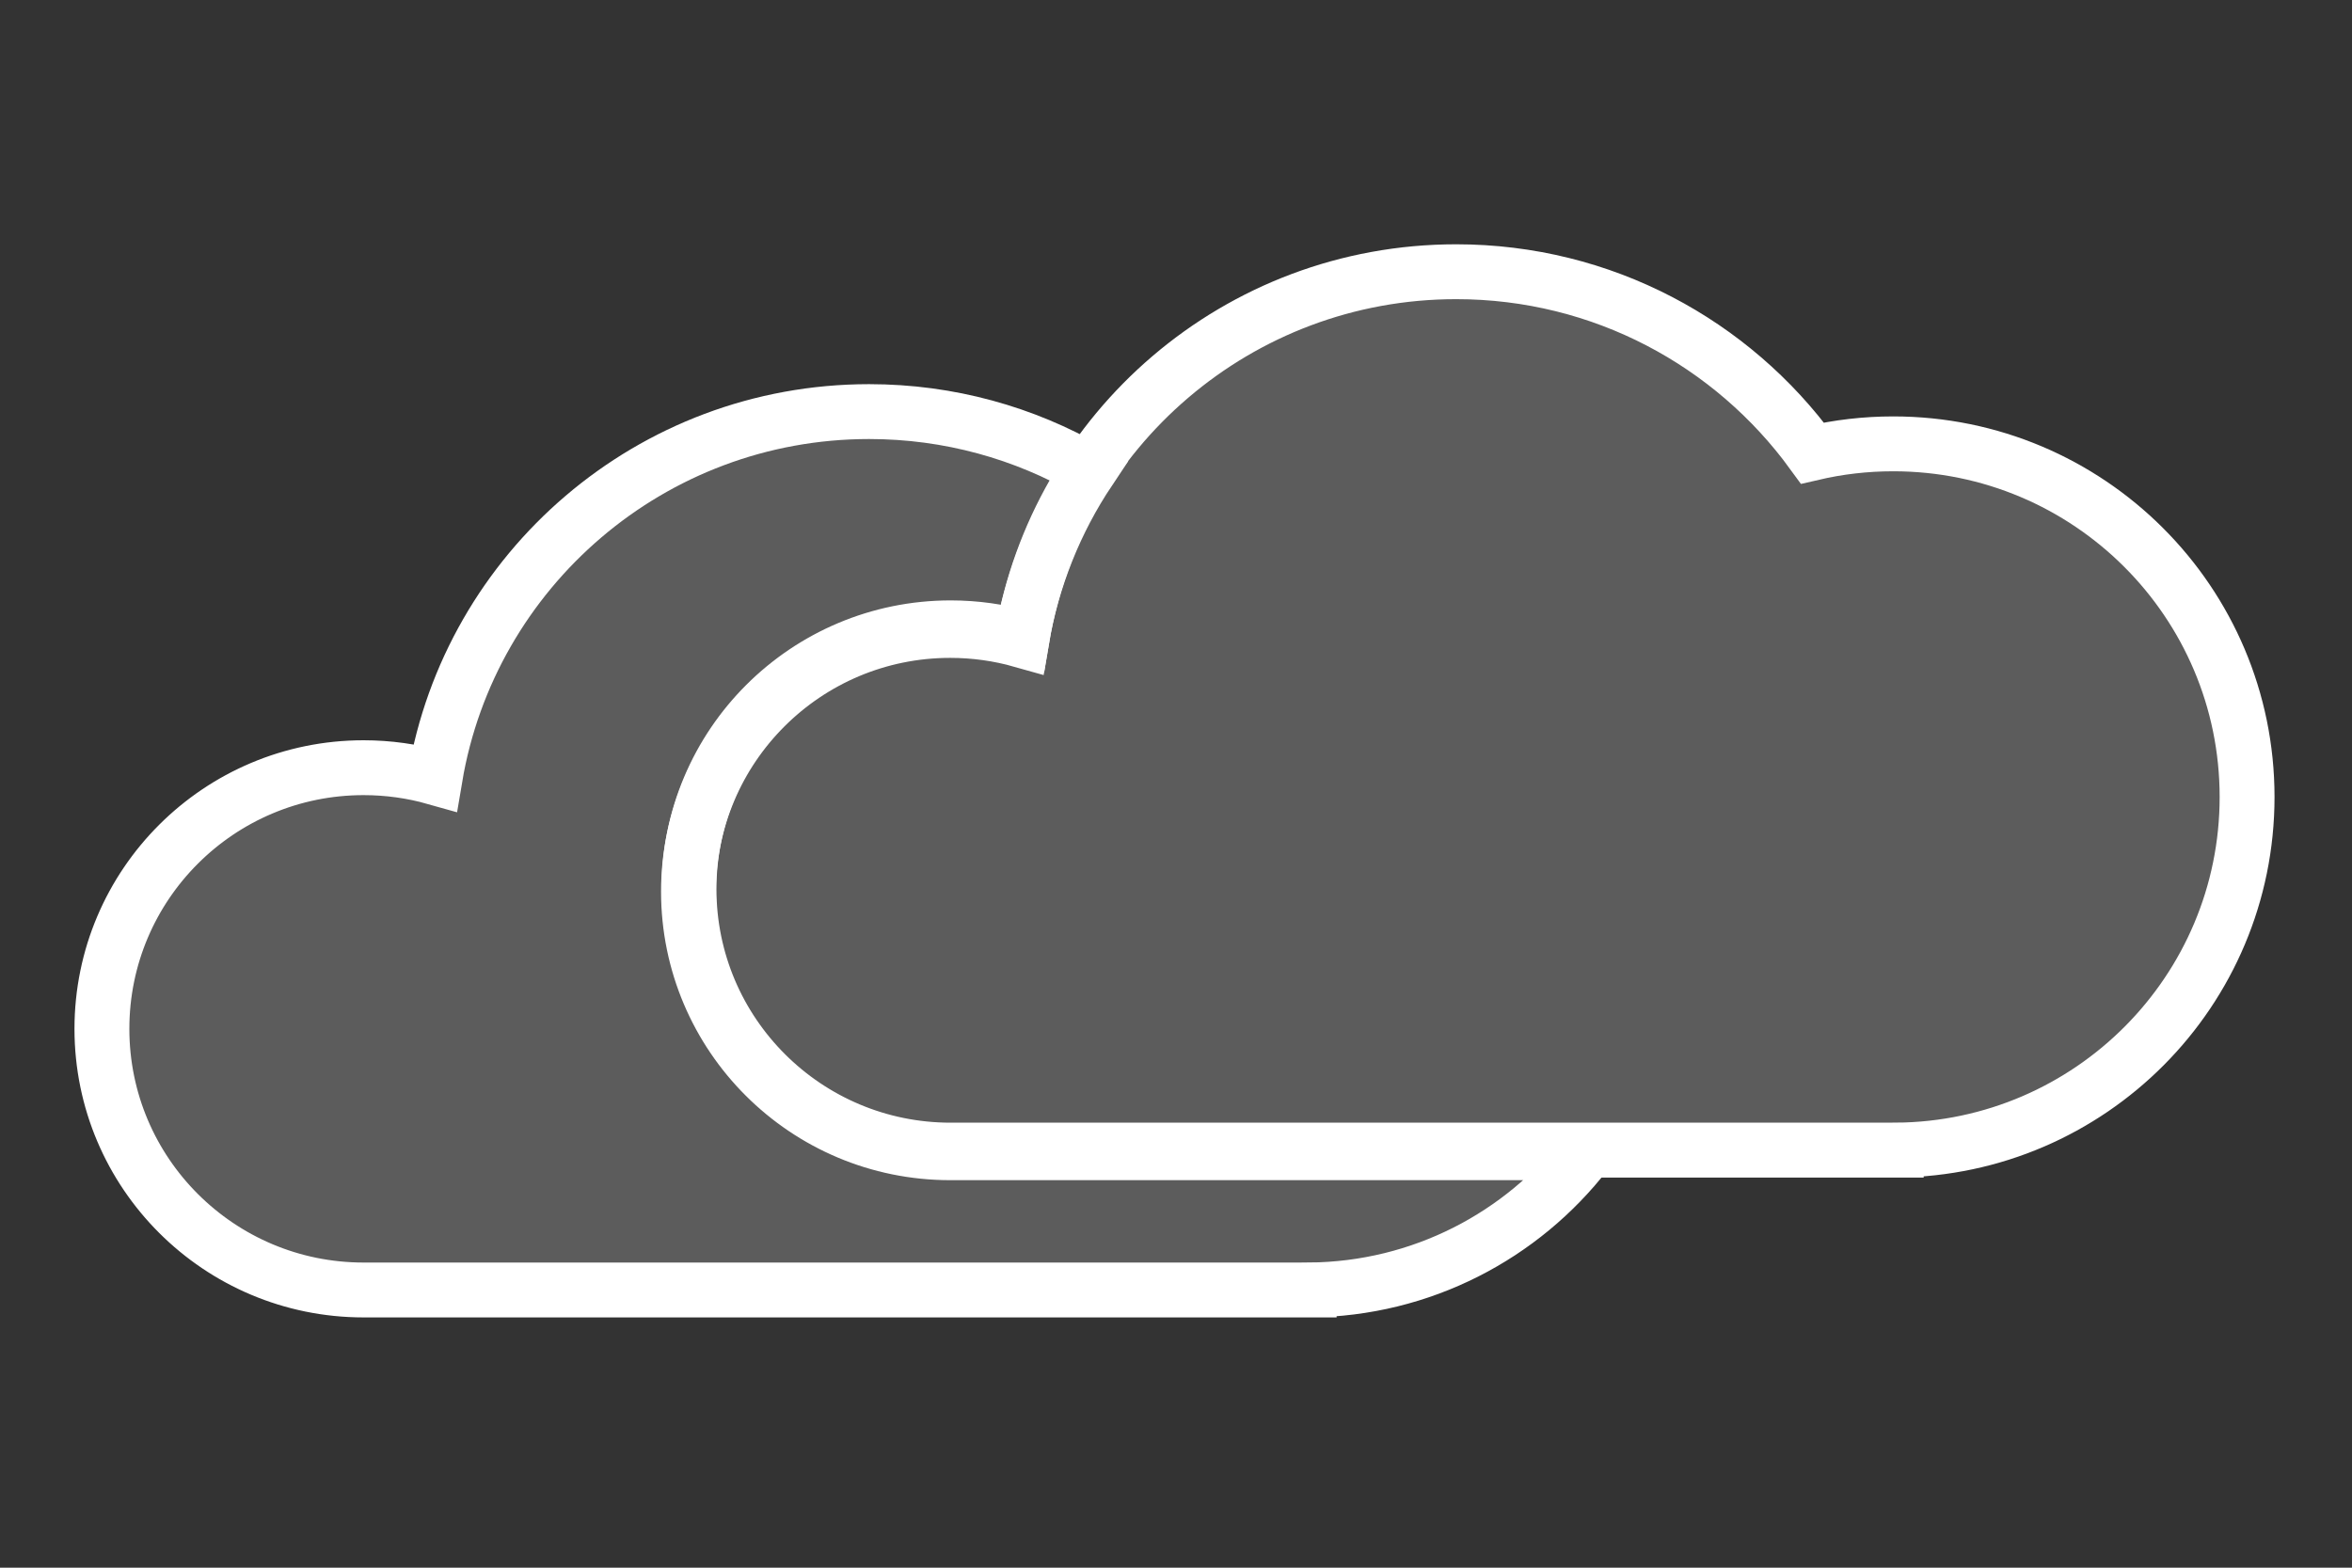 <?xml version="1.0" encoding="UTF-8" standalone="no"?>
<svg width="300px" height="200px" viewBox="0 0 300 200" version="1.1" xmlns="http://www.w3.org/2000/svg" xmlns:xlink="http://www.w3.org/1999/xlink" xmlns:sketch="http://www.bohemiancoding.com/sketch/ns">
    <rect x="0" y="0" width="300" height="200" fill="#333333" stroke="none"/>
    <!-- Generator: Sketch 3.0.4 (8054) - http://www.bohemiancoding.com/sketch -->
    <title>Cloudy</title>
    <desc>Created with Sketch.</desc>
    <defs></defs>
    <g id="Icons" stroke="none" stroke-width="1" fill="none" fill-rule="evenodd" sketch:type="MSPage">
        <g id="Cloudy" sketch:type="MSArtboardGroup" stroke="#FFFFFF" stroke-width="7" fill="#FFFFFF" fill-opacity="0.2">
            <g id="Cloudy-2" sketch:type="MSLayerGroup" transform="translate(13, 35)">
                <path d="M189.323,112.062 C181.14,122.62 168.363,129.451 153.983,129.57 L153.983,129.571 L33.376,129.571 C14.943,129.571 0,114.655 0,96.256 C0,77.856 14.943,62.94 33.376,62.94 C36.538,62.94 39.597,63.379 42.496,64.199 C46.951,37.701 70.039,17.51 97.851,17.51 C108.076,17.51 117.663,20.239 125.92,25.007 C121.637,31.426 118.645,38.776 117.314,46.69 C114.415,45.869 111.356,45.43 108.194,45.43 C89.761,45.43 74.818,60.346 74.818,78.746 C74.818,97.146 89.761,112.062 108.194,112.062 L189.323,112.062 Z" id="Cloud" sketch:type="MSShapeGroup"></path>
                <path d="M228.865,111.726 C253.616,111.523 273.618,91.431 273.618,66.676 C273.618,41.795 253.412,21.624 228.485,21.624 C224.94,21.624 221.489,22.033 218.179,22.804 C207.977,8.783 191.422,-0.334 172.733,-0.334 C144.921,-0.334 121.833,19.857 117.378,46.356 C114.479,45.536 111.42,45.097 108.258,45.097 C89.825,45.097 74.882,60.013 74.882,78.412 C74.882,96.812 89.825,111.728 108.258,111.728 L228.865,111.728 L228.865,111.726 Z" id="Cloud-4" sketch:type="MSShapeGroup"></path>
            </g>
        </g>
    </g>
</svg>